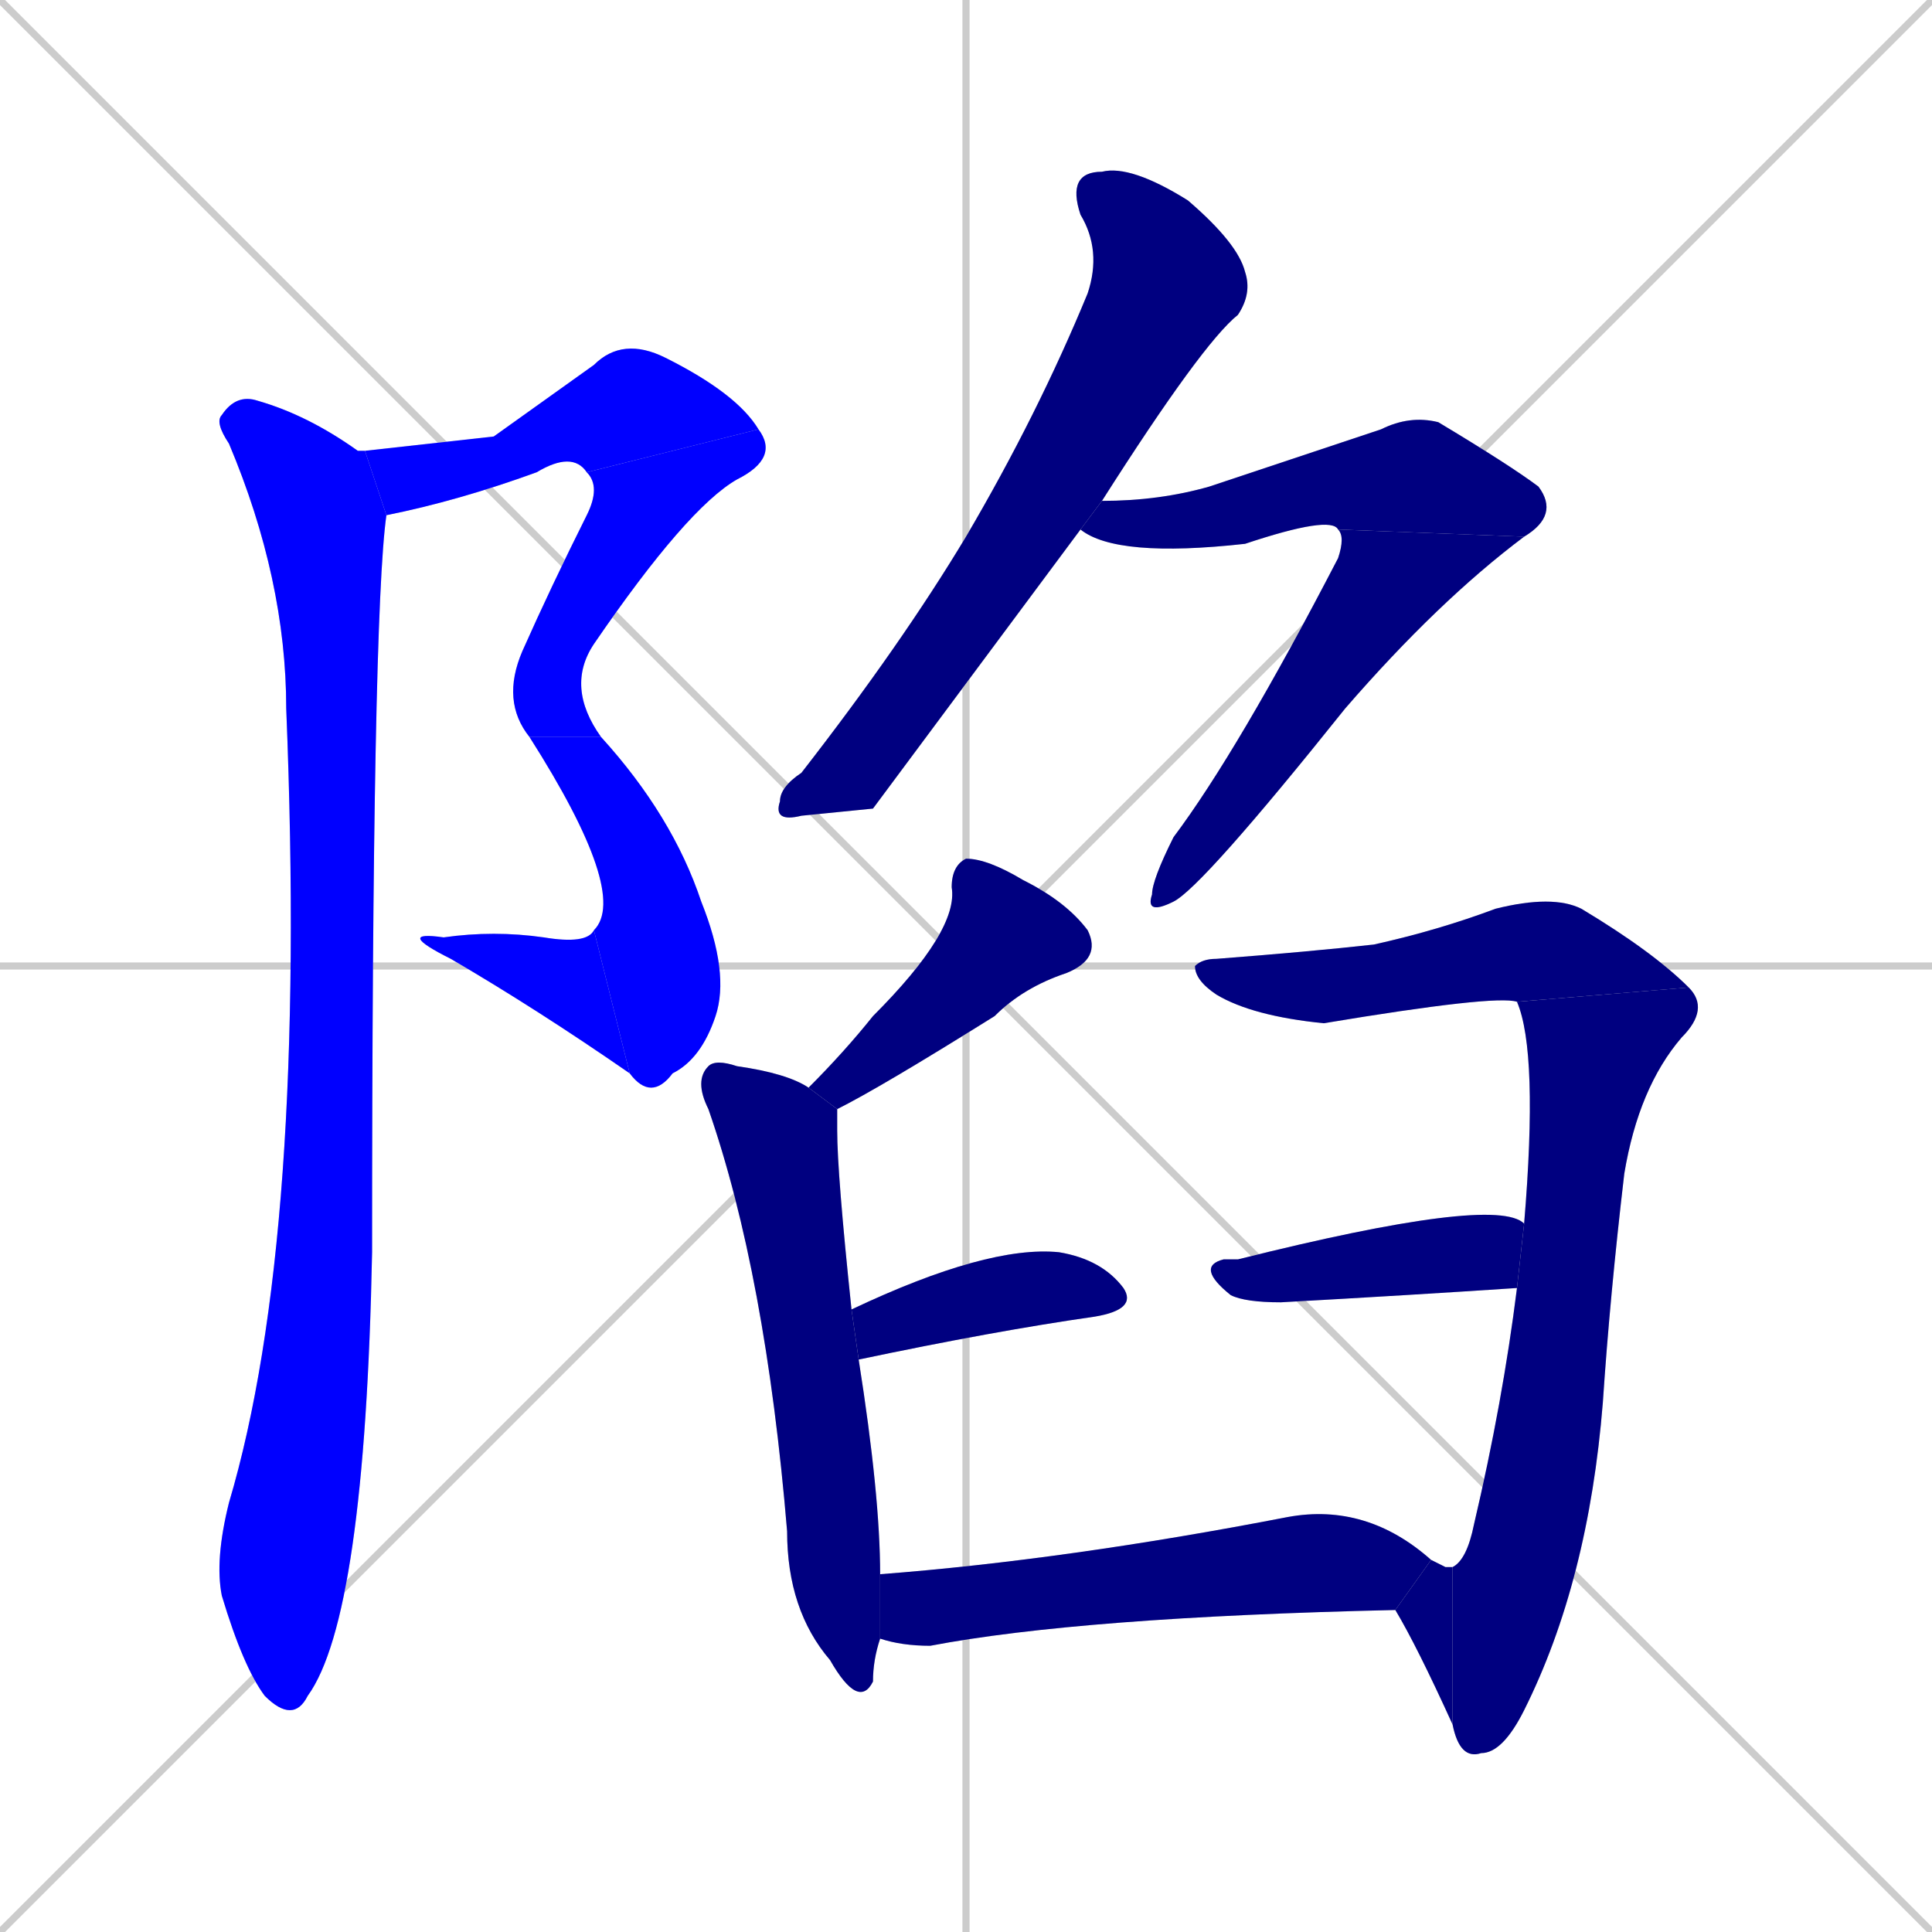 <svg xmlns="http://www.w3.org/2000/svg" xmlns:xlink="http://www.w3.org/1999/xlink" width="270" height="270"><defs><clipPath id="clip-mask-1"><rect x="51" y="47" width="55" height="25"><animate attributeName="x" from="-4" to="51" dur="0.204" begin="0; animate16.end + 1" id="animate1" fill="freeze"/></rect></clipPath><clipPath id="clip-mask-2"><rect x="70" y="60" width="39" height="43"><set attributeName="y" to="17" begin="0; animate16.end + 1" /><animate attributeName="y" from="17" to="60" dur="0.159" begin="animate1.end" id="animate2" fill="freeze"/></rect></clipPath><clipPath id="clip-mask-3"><rect x="74" y="103" width="28" height="51"><set attributeName="y" to="52" begin="0; animate16.end + 1" /><animate attributeName="y" from="52" to="103" dur="0.189" begin="animate2.end" id="animate3" fill="freeze"/></rect></clipPath><clipPath id="clip-mask-4"><rect x="55" y="130" width="33" height="20"><set attributeName="x" to="88" begin="0; animate16.end + 1" /><animate attributeName="x" from="88" to="55" dur="0.122" begin="animate3.end" id="animate4" fill="freeze"/></rect></clipPath><clipPath id="clip-mask-5"><rect x="30" y="55" width="24" height="186"><set attributeName="y" to="-131" begin="0; animate16.end + 1" /><animate attributeName="y" from="-131" to="55" dur="0.689" begin="animate4.end + 0.5" id="animate5" fill="freeze"/></rect></clipPath><clipPath id="clip-mask-6"><rect x="108" y="23" width="67" height="92"><set attributeName="y" to="-69" begin="0; animate16.end + 1" /><animate attributeName="y" from="-69" to="23" dur="0.341" begin="animate5.end + 0.5" id="animate6" fill="freeze"/></rect></clipPath><clipPath id="clip-mask-7"><rect x="151" y="58" width="67" height="20"><set attributeName="x" to="84" begin="0; animate16.end + 1" /><animate attributeName="x" from="84" to="151" dur="0.248" begin="animate6.end + 0.5" id="animate7" fill="freeze"/></rect></clipPath><clipPath id="clip-mask-8"><rect x="160" y="74" width="53" height="54"><set attributeName="y" to="20" begin="0; animate16.end + 1" /><animate attributeName="y" from="20" to="74" dur="0.200" begin="animate7.end" id="animate8" fill="freeze"/></rect></clipPath><clipPath id="clip-mask-9"><rect x="113" y="120" width="41" height="35"><set attributeName="y" to="85" begin="0; animate16.end + 1" /><animate attributeName="y" from="85" to="120" dur="0.130" begin="animate8.end + 0.5" id="animate9" fill="freeze"/></rect></clipPath><clipPath id="clip-mask-10"><rect x="97" y="148" width="26" height="91"><set attributeName="y" to="57" begin="0; animate16.end + 1" /><animate attributeName="y" from="57" to="148" dur="0.337" begin="animate9.end + 0.5" id="animate10" fill="freeze"/></rect></clipPath><clipPath id="clip-mask-11"><rect x="119" y="174" width="40" height="16"><set attributeName="x" to="79" begin="0; animate16.end + 1" /><animate attributeName="x" from="79" to="119" dur="0.148" begin="animate10.end + 0.5" id="animate11" fill="freeze"/></rect></clipPath><clipPath id="clip-mask-12"><rect x="167" y="125" width="69" height="18"><set attributeName="x" to="98" begin="0; animate16.end + 1" /><animate attributeName="x" from="98" to="167" dur="0.256" begin="animate11.end + 0.5" id="animate12" fill="freeze"/></rect></clipPath><clipPath id="clip-mask-13"><rect x="203" y="138" width="36" height="108"><set attributeName="y" to="30" begin="0; animate16.end + 1" /><animate attributeName="y" from="30" to="138" dur="0.400" begin="animate12.end" id="animate13" fill="freeze"/></rect></clipPath><clipPath id="clip-mask-14"><rect x="195" y="218" width="8" height="23"><set attributeName="x" to="203" begin="0; animate16.end + 1" /><animate attributeName="x" from="203" to="195" dur="0.030" begin="animate13.end" id="animate14" fill="freeze"/></rect></clipPath><clipPath id="clip-mask-15"><rect x="167" y="167" width="46" height="15"><set attributeName="x" to="121" begin="0; animate16.end + 1" /><animate attributeName="x" from="121" to="167" dur="0.170" begin="animate14.end + 0.5" id="animate15" fill="freeze"/></rect></clipPath><clipPath id="clip-mask-16"><rect x="123" y="210" width="77" height="20"><set attributeName="x" to="46" begin="0; animate16.end + 1" /><animate attributeName="x" from="46" to="123" dur="0.285" begin="animate15.end + 0.5" id="animate16" fill="freeze"/></rect></clipPath></defs><path d="M 0 0 L 270 270 M 270 0 L 0 270 M 135 0 L 135 270 M 0 135 L 270 135" stroke="#CCCCCC" /><path d="M 69 61 L 83 51 Q 87 47 93 50 Q 103 55 106 60 L 82 66 Q 80 63 75 66 Q 64 70 54 72 L 51 63" fill="#CCCCCC"/><path d="M 106 60 Q 109 64 103 67 Q 96 71 83 90 Q 79 96 84 103 L 74 103 Q 70 98 73 91 Q 77 82 82 72 Q 84 68 82 66" fill="#CCCCCC"/><path d="M 84 103 Q 94 114 98 126 Q 102 136 100 142 Q 98 148 94 150 Q 91 154 88 150 L 83 130 Q 88 125 74 103" fill="#CCCCCC"/><path d="M 88 150 Q 75 141 63 134 Q 55 130 62 131 Q 69 130 76 131 Q 82 132 83 130" fill="#CCCCCC"/><path d="M 54 72 Q 52 86 52 175 Q 51 226 43 237 Q 41 241 37 237 Q 34 233 31 223 Q 30 218 32 210 Q 43 173 40 99 Q 40 81 32 62 Q 30 59 31 58 Q 33 55 36 56 Q 43 58 50 63 Q 50 63 51 63" fill="#CCCCCC"/><path d="M 122 113 L 112 114 Q 108 115 109 112 Q 109 110 112 108 Q 126 90 135 75 Q 145 58 152 41 Q 154 35 151 30 Q 149 24 154 24 Q 158 23 166 28 Q 173 34 174 38 Q 175 41 173 44 Q 168 48 154 70 L 151 74" fill="#CCCCCC"/><path d="M 154 70 Q 162 70 169 68 Q 190 61 193 60 Q 197 58 201 59 Q 211 65 215 68 Q 218 72 213 75 L 187 74 Q 186 72 174 76 Q 156 78 151 74" fill="#CCCCCC"/><path d="M 213 75 Q 201 84 188 99 Q 168 124 164 126 Q 160 128 161 125 Q 161 123 164 117 Q 173 105 187 78 Q 188 75 187 74" fill="#CCCCCC"/><path d="M 113 152 Q 118 147 122 142 Q 134 130 133 124 Q 133 121 135 120 Q 138 120 143 123 Q 149 126 152 130 Q 154 134 149 136 Q 143 138 139 142 Q 123 152 117 155" fill="#CCCCCC"/><path d="M 123 229 Q 122 232 122 235 Q 120 239 116 232 Q 110 225 110 214 Q 107 178 99 155 Q 97 151 99 149 Q 100 148 103 149 Q 110 150 113 152 L 117 155 Q 117 157 117 158 Q 117 164 119 183 L 120 190 Q 123 209 123 220" fill="#CCCCCC"/><path d="M 119 183 Q 138 174 148 175 Q 154 176 157 180 Q 159 183 153 184 Q 139 186 120 190" fill="#CCCCCC"/><path d="M 212 140 Q 209 139 185 143 Q 175 142 170 139 Q 167 137 167 135 Q 168 134 170 134 Q 183 133 192 132 Q 201 130 209 127 Q 217 125 221 127 Q 231 133 236 138" fill="#CCCCCC"/><path d="M 203 219 Q 205 218 206 213 Q 210 196 212 180 L 213 171 Q 215 147 212 140 L 236 138 Q 239 141 235 145 Q 229 152 227 164 Q 225 181 224 196 Q 222 221 213 239 Q 210 245 207 245 Q 204 246 203 241" fill="#CCCCCC"/><path d="M 202 219 L 203 219 L 203 241 Q 198 230 195 225 L 200 218" fill="#CCCCCC"/><path d="M 212 180 Q 197 181 179 182 Q 174 182 172 181 Q 167 177 171 176 Q 172 176 173 176 Q 209 167 213 171" fill="#CCCCCC"/><path d="M 195 225 Q 151 226 130 230 Q 126 230 123 229 L 123 220 Q 149 218 180 212 Q 191 210 200 218" fill="#CCCCCC"/><path d="M 69 61 L 83 51 Q 87 47 93 50 Q 103 55 106 60 L 82 66 Q 80 63 75 66 Q 64 70 54 72 L 51 63" fill="#0000ff" clip-path="url(#clip-mask-1)" /><path d="M 106 60 Q 109 64 103 67 Q 96 71 83 90 Q 79 96 84 103 L 74 103 Q 70 98 73 91 Q 77 82 82 72 Q 84 68 82 66" fill="#0000ff" clip-path="url(#clip-mask-2)" /><path d="M 84 103 Q 94 114 98 126 Q 102 136 100 142 Q 98 148 94 150 Q 91 154 88 150 L 83 130 Q 88 125 74 103" fill="#0000ff" clip-path="url(#clip-mask-3)" /><path d="M 88 150 Q 75 141 63 134 Q 55 130 62 131 Q 69 130 76 131 Q 82 132 83 130" fill="#0000ff" clip-path="url(#clip-mask-4)" /><path d="M 54 72 Q 52 86 52 175 Q 51 226 43 237 Q 41 241 37 237 Q 34 233 31 223 Q 30 218 32 210 Q 43 173 40 99 Q 40 81 32 62 Q 30 59 31 58 Q 33 55 36 56 Q 43 58 50 63 Q 50 63 51 63" fill="#0000ff" clip-path="url(#clip-mask-5)" /><path d="M 122 113 L 112 114 Q 108 115 109 112 Q 109 110 112 108 Q 126 90 135 75 Q 145 58 152 41 Q 154 35 151 30 Q 149 24 154 24 Q 158 23 166 28 Q 173 34 174 38 Q 175 41 173 44 Q 168 48 154 70 L 151 74" fill="#000080" clip-path="url(#clip-mask-6)" /><path d="M 154 70 Q 162 70 169 68 Q 190 61 193 60 Q 197 58 201 59 Q 211 65 215 68 Q 218 72 213 75 L 187 74 Q 186 72 174 76 Q 156 78 151 74" fill="#000080" clip-path="url(#clip-mask-7)" /><path d="M 213 75 Q 201 84 188 99 Q 168 124 164 126 Q 160 128 161 125 Q 161 123 164 117 Q 173 105 187 78 Q 188 75 187 74" fill="#000080" clip-path="url(#clip-mask-8)" /><path d="M 113 152 Q 118 147 122 142 Q 134 130 133 124 Q 133 121 135 120 Q 138 120 143 123 Q 149 126 152 130 Q 154 134 149 136 Q 143 138 139 142 Q 123 152 117 155" fill="#000080" clip-path="url(#clip-mask-9)" /><path d="M 123 229 Q 122 232 122 235 Q 120 239 116 232 Q 110 225 110 214 Q 107 178 99 155 Q 97 151 99 149 Q 100 148 103 149 Q 110 150 113 152 L 117 155 Q 117 157 117 158 Q 117 164 119 183 L 120 190 Q 123 209 123 220" fill="#000080" clip-path="url(#clip-mask-10)" /><path d="M 119 183 Q 138 174 148 175 Q 154 176 157 180 Q 159 183 153 184 Q 139 186 120 190" fill="#000080" clip-path="url(#clip-mask-11)" /><path d="M 212 140 Q 209 139 185 143 Q 175 142 170 139 Q 167 137 167 135 Q 168 134 170 134 Q 183 133 192 132 Q 201 130 209 127 Q 217 125 221 127 Q 231 133 236 138" fill="#000080" clip-path="url(#clip-mask-12)" /><path d="M 203 219 Q 205 218 206 213 Q 210 196 212 180 L 213 171 Q 215 147 212 140 L 236 138 Q 239 141 235 145 Q 229 152 227 164 Q 225 181 224 196 Q 222 221 213 239 Q 210 245 207 245 Q 204 246 203 241" fill="#000080" clip-path="url(#clip-mask-13)" /><path d="M 202 219 L 203 219 L 203 241 Q 198 230 195 225 L 200 218" fill="#000080" clip-path="url(#clip-mask-14)" /><path d="M 212 180 Q 197 181 179 182 Q 174 182 172 181 Q 167 177 171 176 Q 172 176 173 176 Q 209 167 213 171" fill="#000080" clip-path="url(#clip-mask-15)" /><path d="M 195 225 Q 151 226 130 230 Q 126 230 123 229 L 123 220 Q 149 218 180 212 Q 191 210 200 218" fill="#000080" clip-path="url(#clip-mask-16)" /></svg>